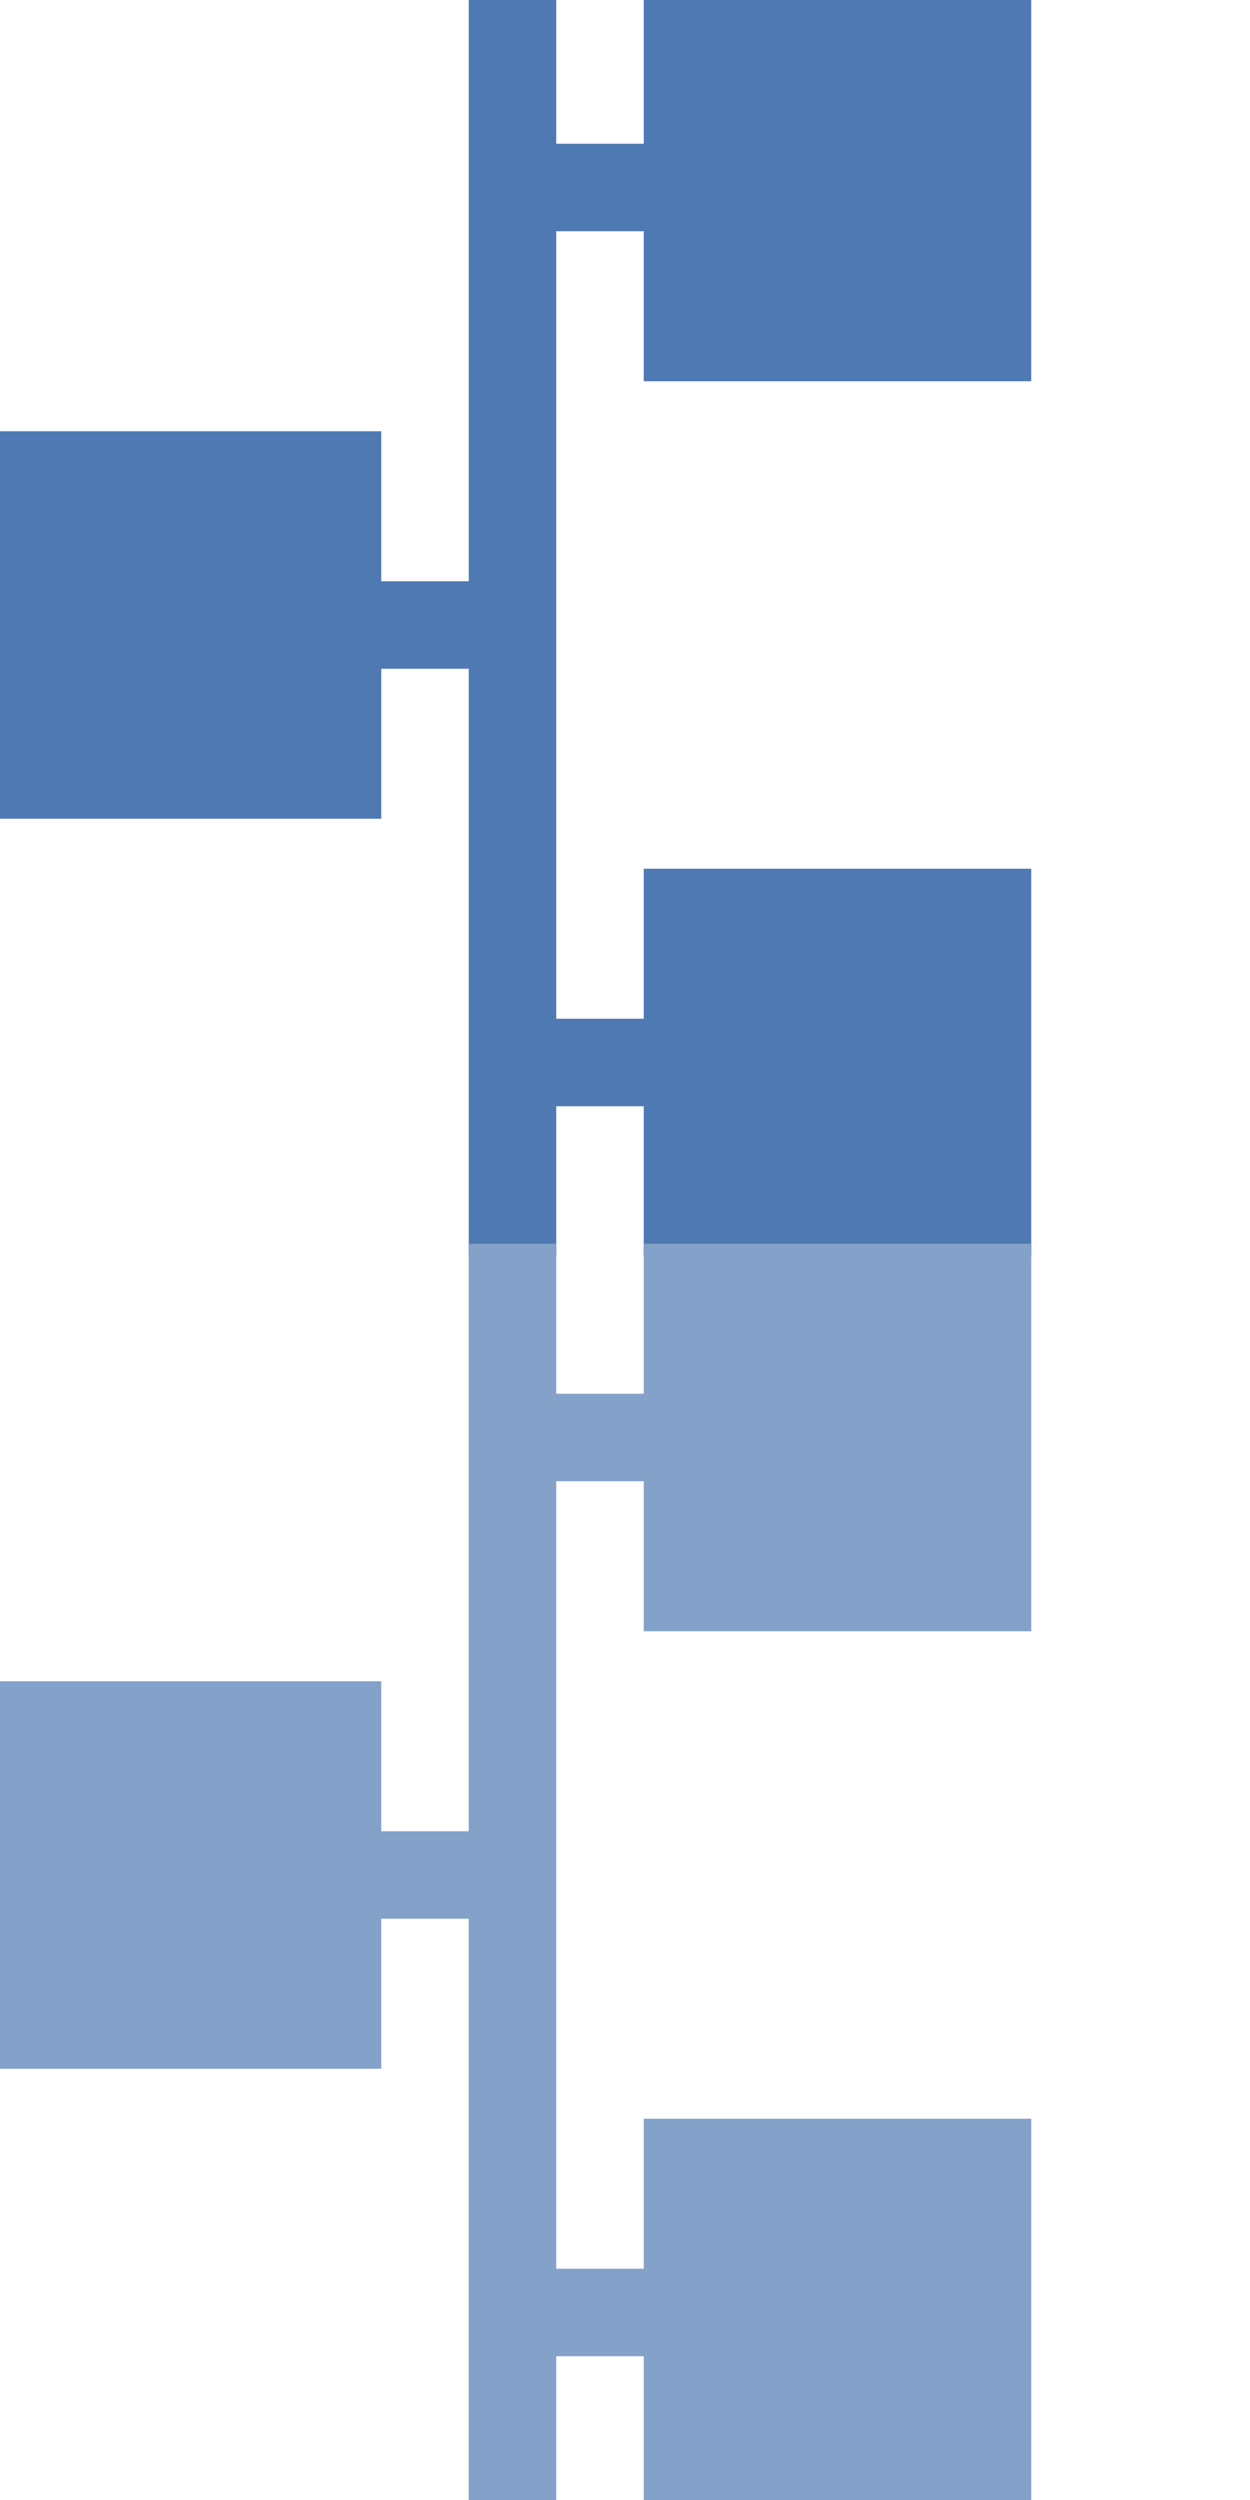 <svg xmlns="http://www.w3.org/2000/svg" xmlns:xlink="http://www.w3.org/1999/xlink" width="100" height="200" xml:space="preserve">
    <style type="text/css">.fill {fill : #4E79B2; stroke:#4E79B2;}.fillo{fill : #83A1C9; stroke:#83A1C9;}</style>
    <defs>
        <g id="net">
            <polygon points="82,30 82,0 52,0 52,12 44,12 44,0 38,0 38,47 30,47 30,35 0,35 0,65 30,65 30,53 38,53 38,100 44,100 44,88 52,88 52,100 82,100 82,70 52,70 52,82 44,82 44,18 52,18 52,30 "/>
        </g>
    </defs>
    <use x="0" y="0" xlink:href="#net" class="fill"/>
    <use x="0" y="100" xlink:href="#net" class="fillo"/>
</svg>